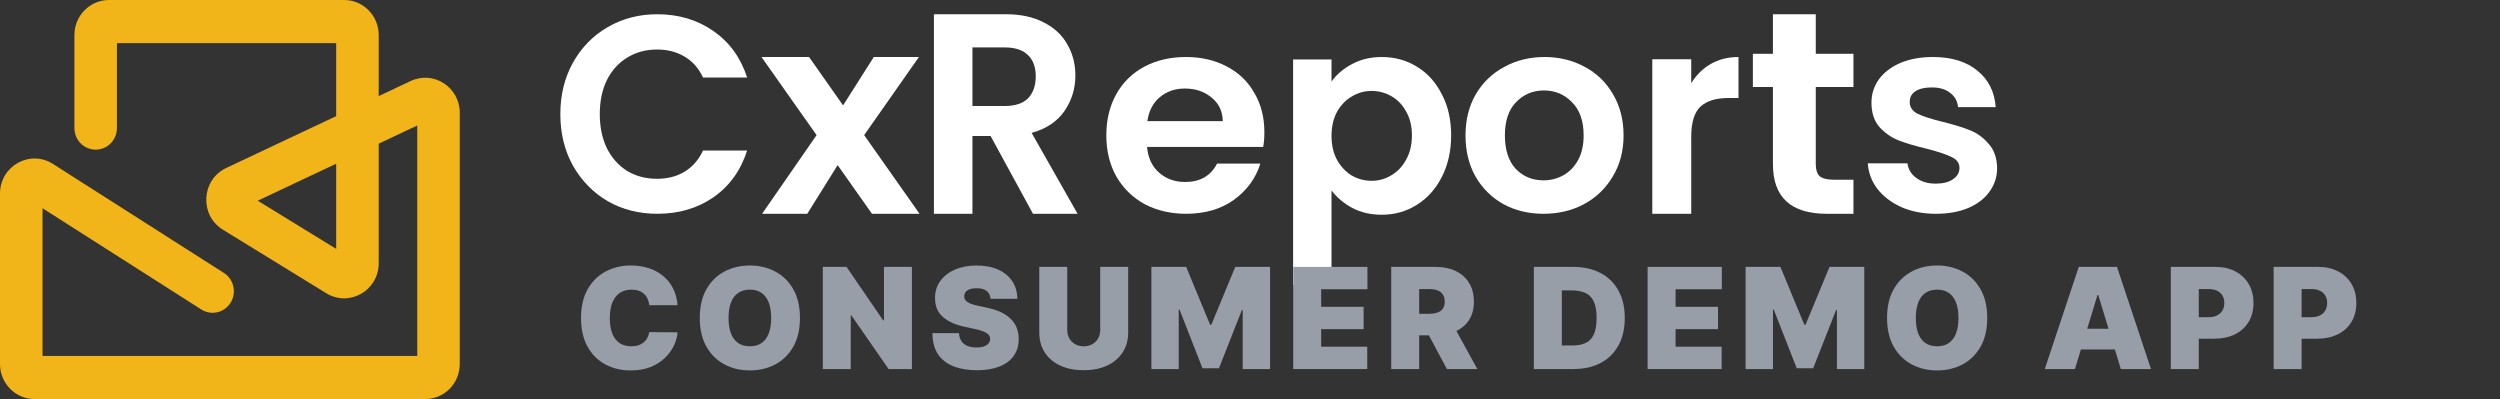 <svg width="213" height="34" viewBox="0 0 213 34" fill="none" xmlns="http://www.w3.org/2000/svg">
<rect x="0" y="0" width="213" height="34" fill="#333333" stroke="none"/>
<path fill-rule="evenodd" clip-rule="evenodd" d="M6.34 2.986C6.34 1.337 7.658 -3.61492e-06 9.284 0L29.323 4.44747e-05C30.948 4.80896e-05 32.266 1.337 32.266 2.987V8.186L34.988 6.903C36.94 5.983 39.172 7.428 39.172 9.611V31.014C39.172 32.663 37.855 34 36.229 34H2.944C1.318 34 0 32.663 0 31.014V16.494C0 14.145 2.55 12.716 4.51 13.966L19.078 23.255C19.925 23.795 20.18 24.929 19.648 25.789C19.116 26.648 17.998 26.907 17.151 26.367L3.623 17.742V30.324H35.55V10.691L32.266 12.239V22.428C32.266 24.755 29.76 26.188 27.798 24.983L18.993 19.573C16.978 18.336 17.141 15.318 19.277 14.31L28.643 9.894V3.676L9.963 3.676V10.912C9.963 11.927 9.152 12.75 8.151 12.75C7.151 12.75 6.34 11.927 6.34 10.912V2.986ZM28.643 13.948L21.959 17.099L28.643 21.205V13.948Z" fill="#F1B519"/>
<path d="M164.934 18.214C163.848 18.214 162.874 18.027 162.012 17.654C161.15 17.265 160.463 16.743 159.952 16.089C159.457 15.435 159.186 14.711 159.138 13.918H162.515C162.579 14.416 162.826 14.828 163.258 15.155C163.705 15.482 164.255 15.646 164.91 15.646C165.548 15.646 166.043 15.521 166.395 15.272C166.762 15.023 166.946 14.704 166.946 14.315C166.946 13.894 166.722 13.583 166.275 13.38C165.844 13.162 165.149 12.929 164.191 12.68C163.201 12.446 162.387 12.205 161.749 11.956C161.126 11.707 160.583 11.325 160.119 10.812C159.672 10.298 159.449 9.605 159.449 8.734C159.449 8.017 159.657 7.364 160.072 6.772C160.503 6.18 161.109 5.713 161.892 5.371C162.691 5.028 163.625 4.857 164.695 4.857C166.275 4.857 167.537 5.246 168.479 6.025C169.421 6.788 169.94 7.823 170.035 9.13H166.826C166.778 8.617 166.555 8.212 166.156 7.916C165.772 7.605 165.253 7.449 164.598 7.449C163.992 7.449 163.521 7.558 163.186 7.776C162.866 7.994 162.707 8.298 162.707 8.687C162.707 9.123 162.93 9.457 163.377 9.691C163.824 9.909 164.519 10.135 165.461 10.368C166.419 10.602 167.209 10.843 167.832 11.092C168.455 11.341 168.989 11.73 169.436 12.26C169.9 12.773 170.139 13.458 170.155 14.315C170.155 15.062 169.94 15.731 169.508 16.323C169.093 16.914 168.487 17.381 167.688 17.724C166.905 18.051 165.987 18.214 164.934 18.214Z" fill="white"/>
<path d="M154.704 7.414V14.007C154.704 14.467 154.816 14.803 155.04 15.016C155.282 15.213 155.679 15.311 156.231 15.311H157.914V18.214H155.635C152.581 18.214 151.054 16.804 151.054 13.983V7.414H149.345V4.585H151.054V1.214H154.704V4.585H157.914V7.414H154.704Z" fill="white"/>
<path d="M144.093 7.091C144.519 6.394 145.072 5.847 145.751 5.451C146.446 5.055 147.236 4.857 148.121 4.857V8.351H147.244C146.202 8.351 145.412 8.596 144.875 9.088C144.354 9.579 144.093 10.434 144.093 11.655V18.214H140.776V5.047H144.093V7.091Z" fill="white"/>
<path d="M131.5 18.214C130.24 18.214 129.107 17.942 128.099 17.397C127.091 16.837 126.296 16.05 125.712 15.038C125.146 14.027 124.862 12.859 124.862 11.536C124.862 10.212 125.154 9.045 125.736 8.033C126.334 7.021 127.146 6.243 128.17 5.698C129.193 5.137 130.335 4.857 131.595 4.857C132.855 4.857 133.997 5.137 135.021 5.698C136.045 6.243 136.848 7.021 137.431 8.033C138.029 9.045 138.328 10.212 138.328 11.536C138.328 12.859 138.021 14.027 137.407 15.038C136.808 16.05 135.99 16.837 134.95 17.397C133.926 17.942 132.777 18.214 131.5 18.214ZM131.5 15.365C132.099 15.365 132.658 15.225 133.178 14.945C133.713 14.649 134.139 14.213 134.454 13.637C134.769 13.061 134.926 12.361 134.926 11.536C134.926 10.306 134.595 9.364 133.934 8.71C133.289 8.041 132.493 7.706 131.548 7.706C130.603 7.706 129.807 8.041 129.162 8.71C128.532 9.364 128.217 10.306 128.217 11.536C128.217 12.765 128.524 13.715 129.138 14.384C129.768 15.038 130.555 15.365 131.5 15.365Z" fill="white"/>
<path d="M113.445 6.948C113.866 6.353 114.442 5.859 115.175 5.468C115.923 5.061 116.773 4.857 117.723 4.857C118.83 4.857 119.828 5.131 120.716 5.679C121.62 6.228 122.329 7.011 122.843 8.029C123.373 9.031 123.638 10.198 123.638 11.529C123.638 12.86 123.373 14.043 122.843 15.076C122.329 16.095 121.62 16.885 120.716 17.449C119.828 18.013 118.83 18.295 117.723 18.295C116.773 18.295 115.931 18.099 115.198 17.708C114.482 17.316 113.897 16.823 113.445 16.228V24.286H110.172V5.069H113.445V6.948ZM120.295 11.529C120.295 10.746 120.132 10.072 119.804 9.509C119.493 8.929 119.072 8.491 118.541 8.193C118.027 7.896 117.466 7.747 116.858 7.747C116.266 7.747 115.705 7.903 115.175 8.217C114.661 8.514 114.24 8.953 113.912 9.532C113.601 10.112 113.445 10.793 113.445 11.576C113.445 12.359 113.601 13.04 113.912 13.62C114.24 14.199 114.661 14.646 115.175 14.959C115.705 15.257 116.266 15.405 116.858 15.405C117.466 15.405 118.027 15.249 118.541 14.935C119.072 14.622 119.493 14.176 119.804 13.597C120.132 13.017 120.295 12.328 120.295 11.529Z" fill="white"/>
<path d="M107.724 11.255C107.724 11.723 107.692 12.143 107.627 12.517H97.729C97.81 13.45 98.153 14.182 98.755 14.711C99.358 15.241 100.1 15.505 100.979 15.505C102.251 15.505 103.155 14.984 103.692 13.941H107.382C106.992 15.186 106.242 16.214 105.134 17.023C104.026 17.817 102.665 18.214 101.053 18.214C99.75 18.214 98.576 17.942 97.533 17.397C96.507 16.837 95.701 16.05 95.114 15.038C94.544 14.027 94.259 12.859 94.259 11.536C94.259 10.197 94.544 9.021 95.114 8.01C95.684 6.998 96.483 6.219 97.509 5.674C98.535 5.13 99.716 4.857 101.053 4.857C102.34 4.857 103.488 5.122 104.498 5.651C105.525 6.18 106.315 6.935 106.869 7.916C107.44 8.881 107.724 9.994 107.724 11.255ZM104.181 10.321C104.165 9.481 103.847 8.811 103.227 8.313C102.609 7.799 101.851 7.543 100.955 7.543C100.108 7.543 99.391 7.792 98.804 8.29C98.234 8.772 97.884 9.45 97.753 10.321H104.181Z" fill="white"/>
<path d="M88.011 18.214L84.4 11.59H82.852V18.214H79.569V1.214H85.713C86.98 1.214 88.058 1.45 88.949 1.921C89.841 2.375 90.505 3 90.943 3.796C91.396 4.575 91.623 5.452 91.623 6.426C91.623 7.547 91.31 8.562 90.685 9.471C90.059 10.364 89.129 10.981 87.894 11.322L91.81 18.214H88.011ZM82.852 9.032H85.596C86.487 9.032 87.151 8.813 87.589 8.375C88.027 7.92 88.246 7.295 88.246 6.499C88.246 5.72 88.027 5.119 87.589 4.697C87.151 4.259 86.487 4.04 85.596 4.04H82.852V9.032Z" fill="white"/>
<path d="M74.292 18.214L71.368 14.067L68.778 18.214H64.931L69.573 11.512L64.879 4.857H68.932L71.83 8.98L74.446 4.857H78.293L73.626 11.512L78.345 18.214H74.292Z" fill="white"/>
<path d="M47.741 9.726C47.741 8.089 48.099 6.627 48.815 5.339C49.546 4.036 50.534 3.026 51.778 2.311C53.038 1.58 54.446 1.214 56.002 1.214C57.822 1.214 59.416 1.691 60.785 2.645C62.154 3.599 63.111 4.918 63.655 6.603H59.898C59.525 5.808 58.996 5.212 58.312 4.815C57.643 4.417 56.865 4.219 55.978 4.219C55.029 4.219 54.181 4.449 53.435 4.91C52.704 5.355 52.128 5.991 51.708 6.817C51.304 7.644 51.101 8.614 51.101 9.726C51.101 10.823 51.304 11.793 51.708 12.635C52.128 13.462 52.704 14.105 53.435 14.566C54.181 15.011 55.029 15.234 55.978 15.234C56.865 15.234 57.643 15.035 58.312 14.638C58.996 14.225 59.525 13.621 59.898 12.826H63.655C63.111 14.527 62.154 15.854 60.785 16.808C59.432 17.745 57.837 18.214 56.002 18.214C54.446 18.214 53.038 17.857 51.778 17.141C50.534 16.41 49.546 15.401 48.815 14.113C48.099 12.826 47.741 11.364 47.741 9.726Z" fill="white"/>
<path d="M193.715 31.442V22.739H197.503C198.154 22.739 198.724 22.866 199.212 23.121C199.7 23.376 200.08 23.735 200.352 24.196C200.623 24.658 200.759 25.198 200.759 25.816C200.759 26.439 200.619 26.979 200.339 27.435C200.062 27.891 199.672 28.242 199.169 28.489C198.669 28.735 198.085 28.858 197.417 28.858H195.155V27.023H196.937C197.217 27.023 197.455 26.974 197.652 26.878C197.852 26.779 198.005 26.639 198.111 26.457C198.219 26.276 198.274 26.062 198.274 25.816C198.274 25.566 198.219 25.354 198.111 25.178C198.005 25 197.852 24.863 197.652 24.77C197.455 24.674 197.217 24.626 196.937 24.626H196.097V31.442H193.715Z" fill="#979EA8"/>
<path d="M184.953 31.442V22.739H188.74C189.392 22.739 189.961 22.866 190.45 23.121C190.938 23.376 191.318 23.735 191.59 24.196C191.861 24.658 191.997 25.198 191.997 25.816C191.997 26.439 191.857 26.979 191.577 27.435C191.3 27.891 190.91 28.242 190.407 28.489C189.907 28.735 189.323 28.858 188.655 28.858H186.393V27.023H188.175C188.455 27.023 188.693 26.974 188.89 26.878C189.09 26.779 189.243 26.639 189.349 26.457C189.457 26.276 189.512 26.062 189.512 25.816C189.512 25.566 189.457 25.354 189.349 25.178C189.243 25 189.09 24.863 188.89 24.77C188.693 24.674 188.455 24.626 188.175 24.626H187.335V31.442H184.953Z" fill="#979EA8"/>
<path d="M176.785 31.442H174.215L177.111 22.739H180.367L183.263 31.442H180.693L178.773 25.136H178.705L176.785 31.442ZM176.305 28.009H181.138V29.776H176.305V28.009Z" fill="#979EA8"/>
<path d="M169.311 27.09C169.311 28.059 169.121 28.877 168.741 29.543C168.362 30.206 167.849 30.709 167.203 31.051C166.558 31.391 165.838 31.561 165.044 31.561C164.244 31.561 163.522 31.39 162.876 31.047C162.233 30.701 161.722 30.197 161.342 29.534C160.965 28.868 160.777 28.054 160.777 27.09C160.777 26.122 160.965 25.305 161.342 24.642C161.722 23.977 162.233 23.474 162.876 23.134C163.522 22.791 164.244 22.62 165.044 22.62C165.838 22.62 166.558 22.791 167.203 23.134C167.849 23.474 168.362 23.977 168.741 24.642C169.121 25.305 169.311 26.122 169.311 27.09ZM166.861 27.09C166.861 26.569 166.791 26.13 166.651 25.773C166.514 25.413 166.309 25.141 166.038 24.957C165.77 24.77 165.438 24.677 165.044 24.677C164.65 24.677 164.317 24.77 164.046 24.957C163.777 25.141 163.573 25.413 163.433 25.773C163.296 26.13 163.227 26.569 163.227 27.09C163.227 27.612 163.296 28.052 163.433 28.412C163.573 28.769 163.777 29.041 164.046 29.228C164.317 29.412 164.65 29.504 165.044 29.504C165.438 29.504 165.77 29.412 166.038 29.228C166.309 29.041 166.514 28.769 166.651 28.412C166.791 28.052 166.861 27.612 166.861 27.09Z" fill="#979EA8"/>
<path d="M148.726 22.739H151.691L153.73 27.669H153.833L155.873 22.739H158.837V31.442H156.507V26.41H156.438L154.484 31.374H153.079L151.125 26.377H151.057V31.442H148.726V22.739Z" fill="#979EA8"/>
<path d="M140.377 31.442V22.739H146.7V24.643H142.759V26.139H146.375V28.043H142.759V29.538H146.683V31.442H140.377Z" fill="#979EA8"/>
<path d="M134.06 31.442H130.684V22.739H134.025C134.928 22.739 135.708 22.913 136.365 23.261C137.025 23.607 137.533 24.106 137.89 24.757C138.25 25.406 138.43 26.184 138.43 27.09C138.43 27.997 138.251 28.776 137.894 29.428C137.537 30.077 137.032 30.575 136.378 30.924C135.723 31.27 134.951 31.442 134.06 31.442ZM133.066 29.436H133.974C134.408 29.436 134.778 29.367 135.084 29.228C135.392 29.089 135.626 28.85 135.786 28.51C135.949 28.17 136.031 27.697 136.031 27.09C136.031 26.484 135.948 26.011 135.782 25.671C135.619 25.331 135.379 25.092 135.062 24.953C134.748 24.814 134.362 24.744 133.905 24.744H133.066V29.436Z" fill="#979EA8"/>
<path d="M118.532 31.442V22.739H122.32C122.971 22.739 123.541 22.856 124.029 23.091C124.517 23.326 124.897 23.665 125.169 24.107C125.44 24.549 125.576 25.079 125.576 25.697C125.576 26.32 125.436 26.845 125.156 27.273C124.879 27.701 124.489 28.024 123.986 28.242C123.486 28.46 122.902 28.57 122.234 28.57H119.972V26.733H121.754C122.034 26.733 122.272 26.7 122.469 26.631C122.669 26.561 122.822 26.449 122.928 26.296C123.036 26.143 123.091 25.943 123.091 25.697C123.091 25.447 123.036 25.245 122.928 25.089C122.822 24.93 122.669 24.814 122.469 24.74C122.272 24.664 122.034 24.626 121.754 24.626H120.914V31.442H118.532ZM123.673 27.448L125.867 31.442H123.279L121.137 27.448H123.673Z" fill="#979EA8"/>
<path d="M110.182 31.442V22.739H116.506V24.643H112.564V26.139H116.18V28.043H112.564V29.538H116.489V31.442H110.182Z" fill="#979EA8"/>
<path d="M98.098 22.739H101.062L103.102 27.669H103.205L105.244 22.739H108.209V31.442H105.878V26.41H105.81L103.856 31.374H102.451L100.497 26.377H100.428V31.442H98.098V22.739Z" fill="#979EA8"/>
<path d="M93.739 22.739H96.121V28.314C96.121 28.977 95.961 29.551 95.641 30.036C95.324 30.517 94.881 30.89 94.313 31.153C93.744 31.414 93.085 31.544 92.333 31.544C91.576 31.544 90.914 31.414 90.346 31.153C89.777 30.89 89.334 30.517 89.017 30.036C88.703 29.551 88.546 28.977 88.546 28.314V22.739H90.928V28.11C90.928 28.38 90.988 28.62 91.108 28.833C91.228 29.043 91.394 29.207 91.605 29.326C91.819 29.445 92.062 29.505 92.333 29.505C92.608 29.505 92.85 29.445 93.062 29.326C93.273 29.207 93.439 29.043 93.559 28.833C93.679 28.62 93.739 28.38 93.739 28.11V22.739Z" fill="#979EA8"/>
<path d="M84.396 25.459C84.373 25.175 84.266 24.954 84.075 24.796C83.886 24.637 83.599 24.558 83.214 24.558C82.968 24.558 82.767 24.587 82.609 24.647C82.455 24.703 82.341 24.781 82.267 24.881C82.192 24.98 82.154 25.093 82.151 25.221C82.145 25.325 82.164 25.42 82.207 25.505C82.252 25.587 82.324 25.663 82.421 25.73C82.518 25.796 82.642 25.855 82.794 25.909C82.945 25.963 83.125 26.011 83.334 26.053L84.053 26.206C84.539 26.308 84.954 26.443 85.3 26.61C85.646 26.777 85.928 26.974 86.148 27.201C86.368 27.425 86.53 27.677 86.633 27.957C86.738 28.238 86.793 28.544 86.795 28.875C86.793 29.448 86.648 29.932 86.363 30.329C86.077 30.726 85.669 31.027 85.137 31.234C84.609 31.441 83.973 31.544 83.231 31.544C82.468 31.544 81.803 31.433 81.234 31.209C80.669 30.985 80.229 30.641 79.915 30.176C79.603 29.708 79.446 29.111 79.443 28.383H81.706C81.72 28.649 81.787 28.873 81.907 29.054C82.027 29.235 82.195 29.373 82.412 29.466C82.632 29.56 82.894 29.606 83.197 29.606C83.451 29.606 83.663 29.575 83.835 29.513C84.006 29.451 84.136 29.364 84.225 29.254C84.313 29.143 84.359 29.017 84.362 28.875C84.359 28.742 84.315 28.626 84.229 28.527C84.146 28.425 84.009 28.334 83.818 28.255C83.626 28.173 83.368 28.096 83.042 28.026L82.168 27.838C81.391 27.671 80.779 27.392 80.33 27.001C79.885 26.607 79.663 26.07 79.666 25.39C79.663 24.838 79.812 24.355 80.112 23.941C80.415 23.525 80.833 23.2 81.367 22.968C81.904 22.736 82.52 22.62 83.214 22.62C83.922 22.62 84.535 22.737 85.052 22.972C85.569 23.207 85.967 23.539 86.247 23.967C86.53 24.392 86.673 24.889 86.675 25.459H84.396Z" fill="#979EA8"/>
<path d="M77.695 22.739V31.442H75.707L72.536 26.869H72.485V31.442H70.103V22.739H72.125L75.244 27.294H75.313V22.739H77.695Z" fill="#979EA8"/>
<path d="M68.156 27.09C68.156 28.059 67.966 28.877 67.586 29.543C67.206 30.206 66.694 30.709 66.048 31.051C65.403 31.391 64.683 31.561 63.889 31.561C63.089 31.561 62.367 31.39 61.721 31.047C61.078 30.701 60.567 30.197 60.187 29.534C59.81 28.868 59.622 28.054 59.622 27.09C59.622 26.122 59.81 25.305 60.187 24.642C60.567 23.977 61.078 23.474 61.721 23.134C62.367 22.791 63.089 22.62 63.889 22.62C64.683 22.62 65.403 22.791 66.048 23.134C66.694 23.474 67.206 23.977 67.586 24.642C67.966 25.305 68.156 26.122 68.156 27.09ZM65.705 27.09C65.705 26.569 65.635 26.13 65.496 25.773C65.358 25.413 65.154 25.141 64.883 24.957C64.614 24.77 64.283 24.677 63.889 24.677C63.495 24.677 63.162 24.77 62.891 24.957C62.622 25.141 62.418 25.413 62.278 25.773C62.141 26.13 62.072 26.569 62.072 27.09C62.072 27.612 62.141 28.052 62.278 28.412C62.418 28.769 62.622 29.041 62.891 29.228C63.162 29.412 63.495 29.504 63.889 29.504C64.283 29.504 64.614 29.412 64.883 29.228C65.154 29.041 65.358 28.769 65.496 28.412C65.635 28.052 65.705 27.612 65.705 27.09Z" fill="#979EA8"/>
<path d="M57.731 26.003H55.314C55.297 25.804 55.251 25.624 55.177 25.463C55.106 25.301 55.006 25.162 54.877 25.046C54.752 24.927 54.599 24.837 54.419 24.774C54.239 24.709 54.035 24.677 53.806 24.677C53.406 24.677 53.068 24.773 52.791 24.965C52.517 25.158 52.308 25.434 52.165 25.794C52.025 26.154 51.955 26.586 51.955 27.09C51.955 27.623 52.027 28.069 52.169 28.429C52.315 28.786 52.525 29.055 52.799 29.237C53.073 29.415 53.403 29.504 53.789 29.504C54.009 29.504 54.206 29.477 54.38 29.424C54.554 29.367 54.706 29.286 54.834 29.181C54.963 29.077 55.067 28.951 55.147 28.803C55.23 28.653 55.286 28.485 55.314 28.297L57.731 28.314C57.702 28.683 57.598 29.058 57.418 29.441C57.238 29.82 56.982 30.172 56.651 30.495C56.322 30.815 55.915 31.073 55.43 31.268C54.944 31.464 54.38 31.561 53.737 31.561C52.932 31.561 52.209 31.39 51.57 31.047C50.933 30.704 50.428 30.2 50.057 29.534C49.689 28.868 49.505 28.054 49.505 27.09C49.505 26.122 49.693 25.305 50.07 24.642C50.447 23.977 50.956 23.474 51.595 23.134C52.235 22.791 52.949 22.62 53.737 22.62C54.292 22.62 54.801 22.695 55.267 22.845C55.733 22.995 56.141 23.215 56.492 23.504C56.844 23.79 57.127 24.142 57.341 24.562C57.555 24.981 57.685 25.461 57.731 26.003Z" fill="#979EA8"/>
</svg>
